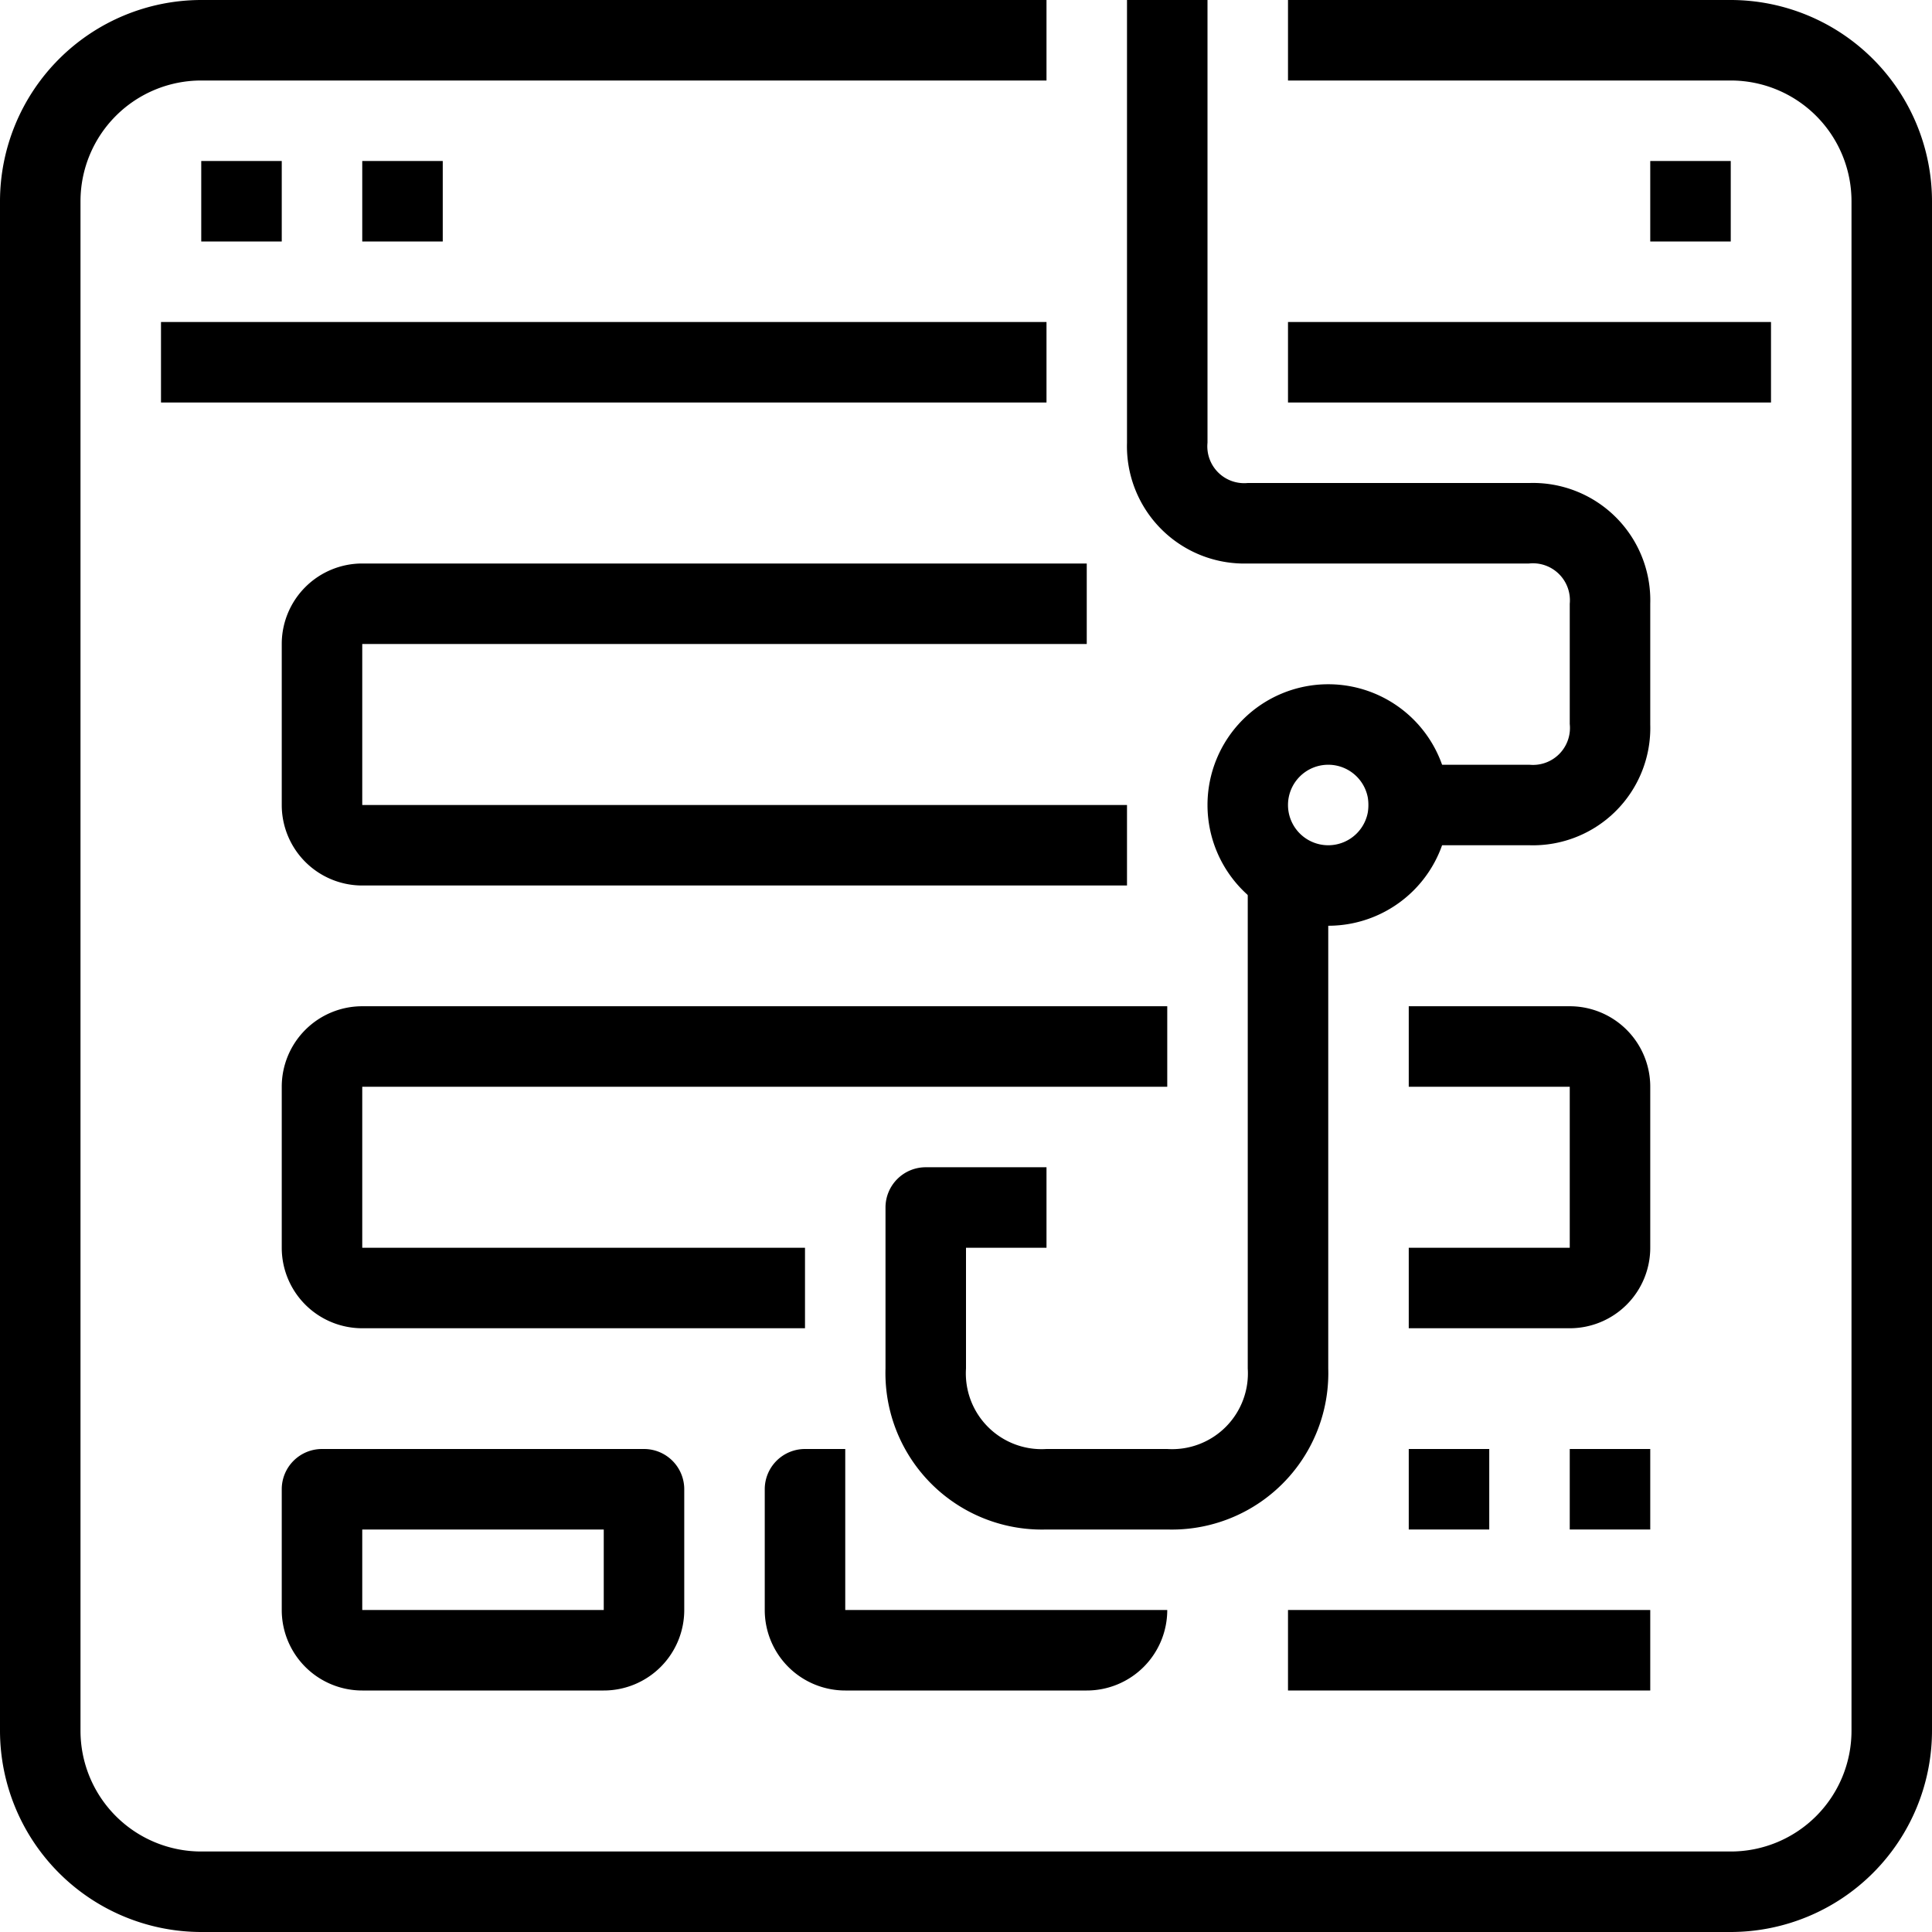 <svg xmlns="http://www.w3.org/2000/svg" viewBox="0 0 48 48"><title>16-Web Security</title><g id="_16-Web_Security" data-name="16-Web Security"><path d="M43,48H5a5.006,5.006,0,0,1-5-5V5A5.006,5.006,0,0,1,5,0H26V2H5A3,3,0,0,0,2,5V43a3,3,0,0,0,3,3H43a3,3,0,0,0,3-3V5a3,3,0,0,0-3-3H32V0H43a5.006,5.006,0,0,1,5,5V43A5.006,5.006,0,0,1,43,48Z"/><rect x="4" y="8" width="22" height="2"/><rect x="5" y="4" width="2" height="2"/><rect x="9" y="4" width="2" height="2"/><rect x="41" y="4" width="2" height="2"/><path d="M28,22H9a2,2,0,0,1-2-2V16a2,2,0,0,1,2-2H27v2H9v4H28Z"/><path d="M39,33H35V31h4V27H35V25h4a2,2,0,0,1,2,2v4A2,2,0,0,1,39,33Z"/><path d="M20,33H9a2,2,0,0,1-2-2V27a2,2,0,0,1,2-2H29v2H9v4H20Z"/><path d="M15,42H9a2,2,0,0,1-2-2V37a1,1,0,0,1,1-1h8a1,1,0,0,1,1,1v3A2,2,0,0,1,15,42ZM9,38v2h6V38Z"/><path d="M27,42H21a2,2,0,0,1-2-2V37a1,1,0,0,1,1-1h1v4h8A2,2,0,0,1,27,42Z"/><rect x="39" y="36" width="2" height="2"/><rect x="35" y="36" width="2" height="2"/><rect x="32" y="40" width="9" height="2"/><path d="M29,38H26a3.888,3.888,0,0,1-4-4V30a1,1,0,0,1,1-1h3v2H24v3a1.882,1.882,0,0,0,2,2h3a1.883,1.883,0,0,0,2-2V22h2V34A3.887,3.887,0,0,1,29,38Z"/><path d="M38,21H34V19h4a.918.918,0,0,0,1-1.012V15a.919.919,0,0,0-1.012-1H31a2.916,2.916,0,0,1-3-3V0h2V11a.915.915,0,0,0,1,1h7a2.916,2.916,0,0,1,3,3v3A2.916,2.916,0,0,1,38,21Z"/><rect x="32" y="8" width="12" height="2"/><path d="M33,23a3,3,0,1,1,3-3A3,3,0,0,1,33,23Zm0-4a1,1,0,1,0,1,1A1,1,0,0,0,33,19Z"/></g></svg>